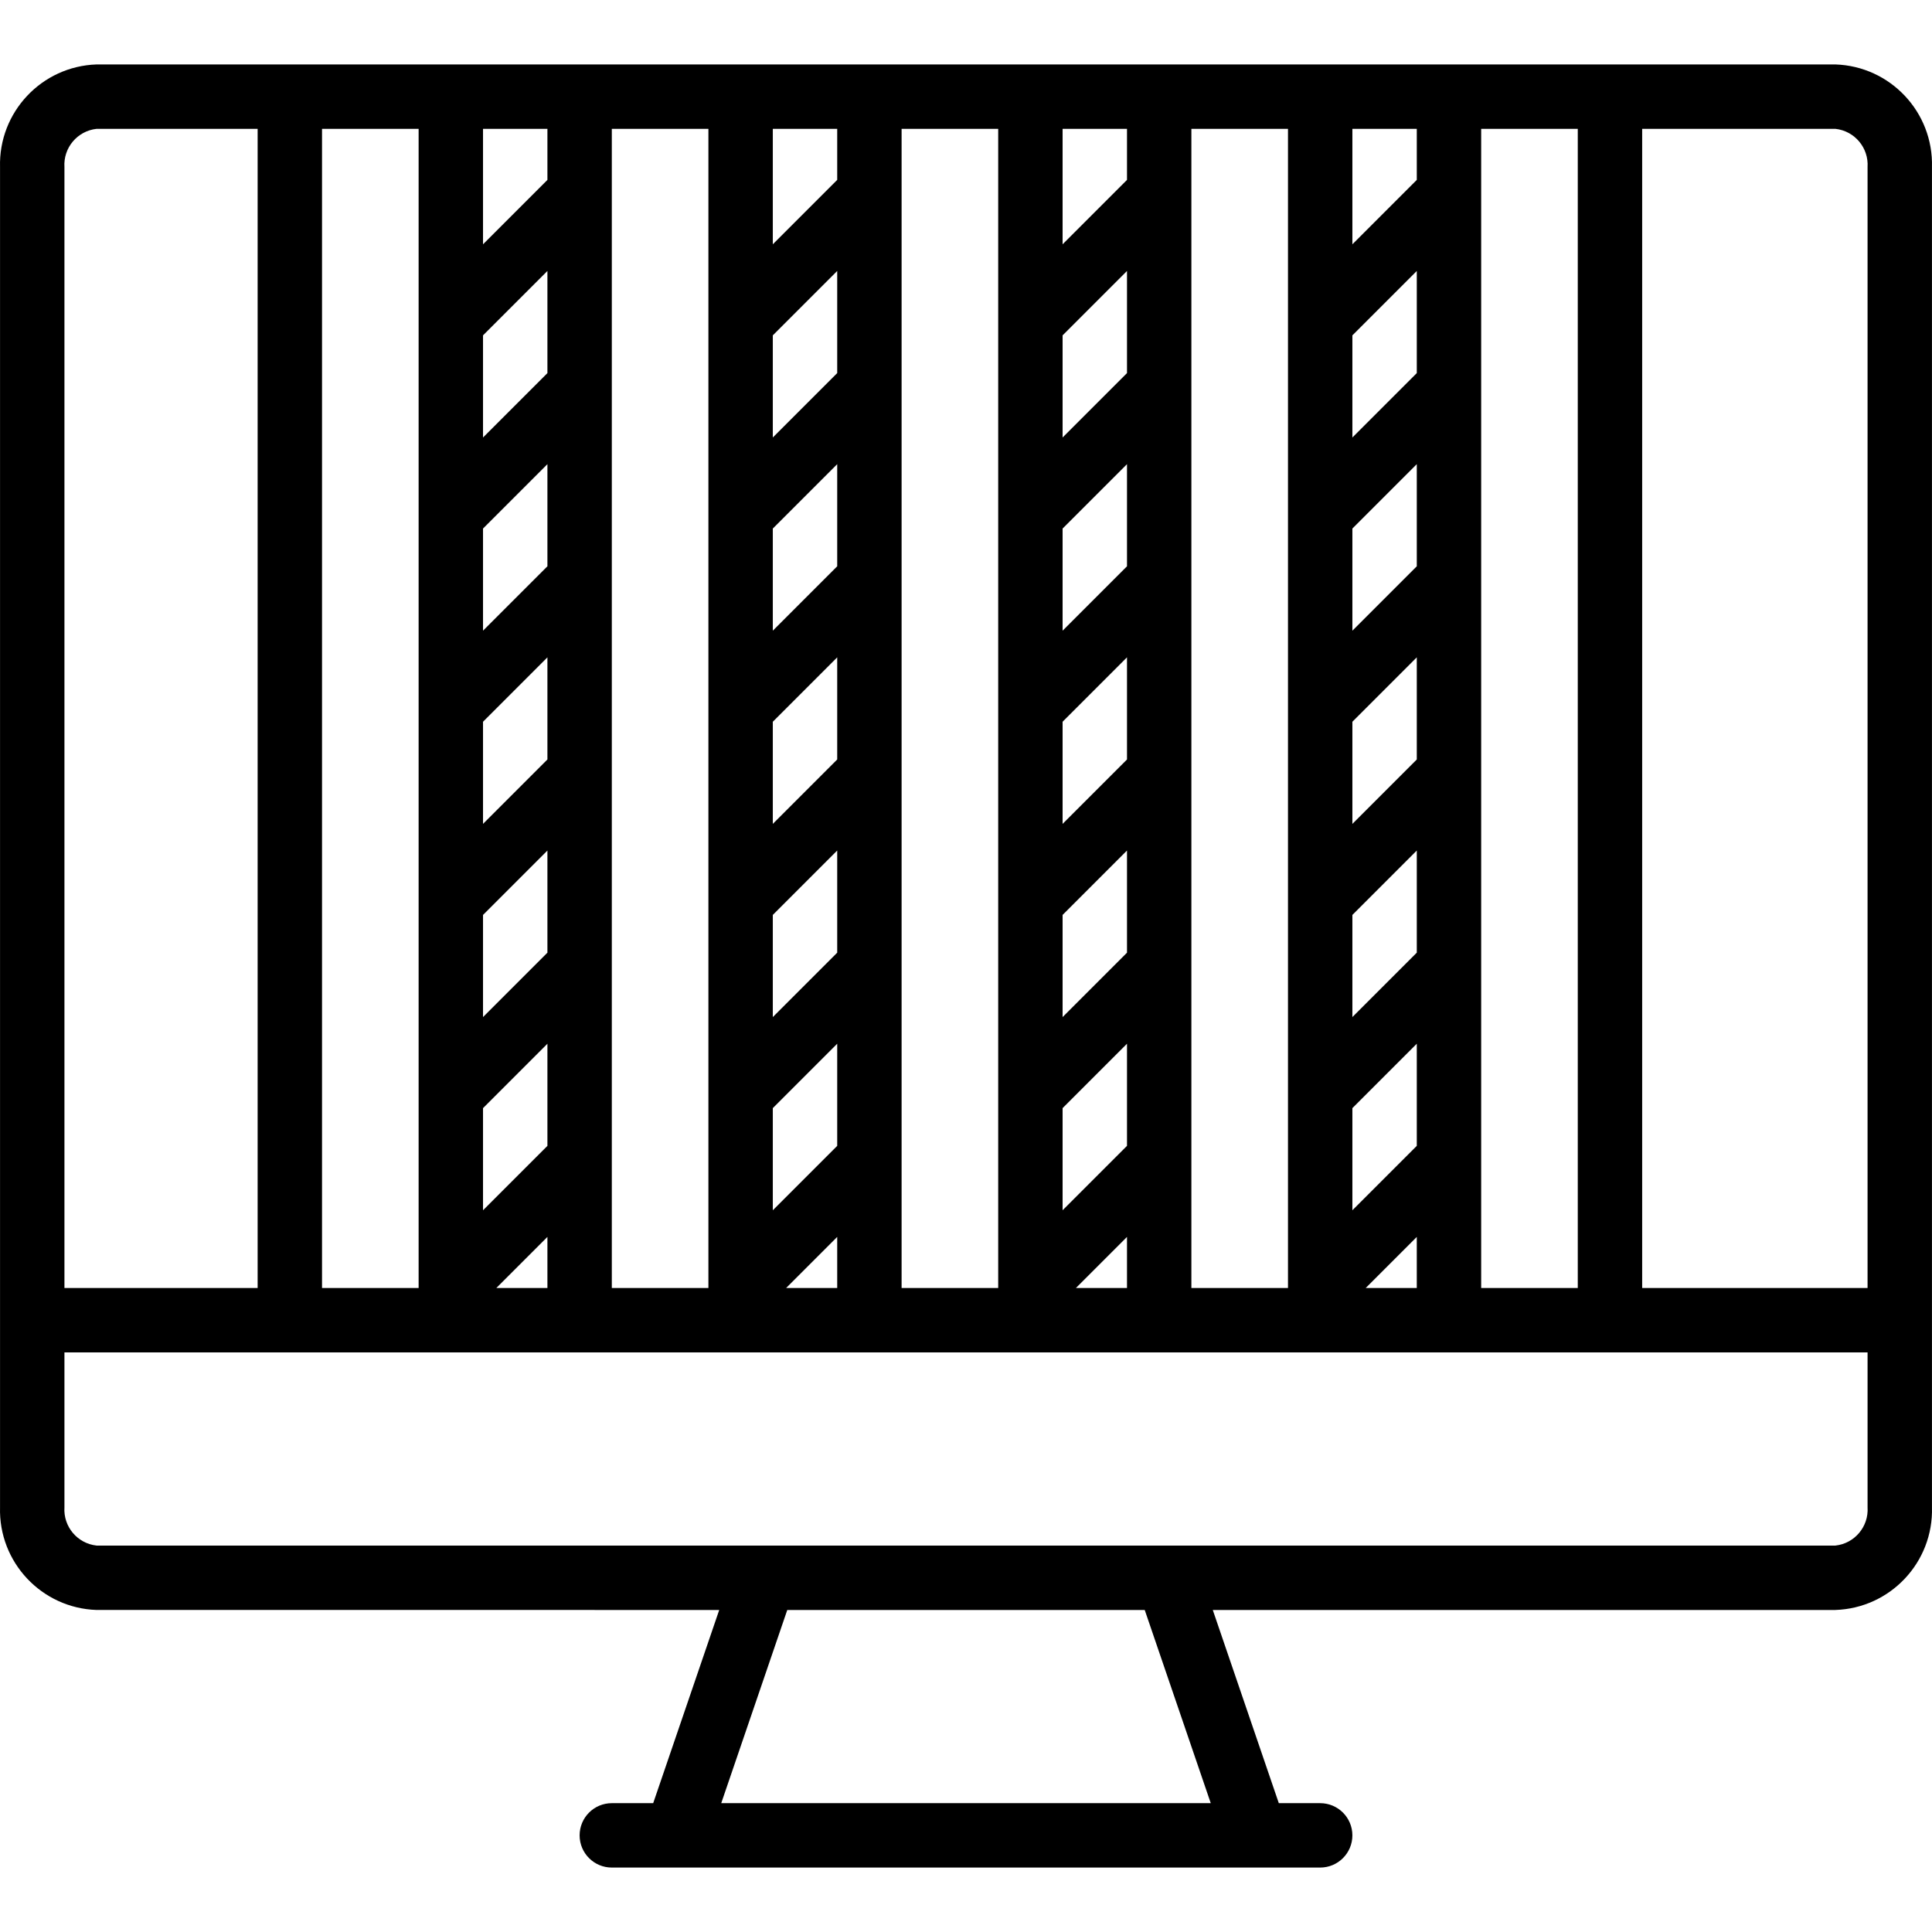 <?xml version="1.0" encoding="iso-8859-1"?>
<!-- Generator: Adobe Illustrator 19.0.0, SVG Export Plug-In . SVG Version: 6.00 Build 0)  -->
<svg version="1.1" id="Capa_1" xmlns="http://www.w3.org/2000/svg" xmlns:xlink="http://www.w3.org/1999/xlink" x="0px" y="0px"
	 viewBox="0 0 512.022 512.022" style="enable-background:new 0 0 512.022 512.022;" xml:space="preserve">
<g>
	<g>
		<path d="M512.011,44.299c0.417-14.574-11.027-26.743-25.6-27.221h-460.8c-14.573,0.478-26.017,12.646-25.6,27.221v355.158
			c-0.417,14.574,11.027,26.743,25.6,27.221H190.61l-17.5,51.2h-10.965c-4.713,0-8.533,3.82-8.533,8.533s3.82,8.533,8.533,8.533
			h187.733c4.713,0,8.533-3.82,8.533-8.533s-3.82-8.533-8.533-8.533h-10.965l-17.5-51.2h164.999
			c14.573-0.478,26.017-12.646,25.6-27.221V44.299z M392.544,34.144h25.6v307.2h-25.6V34.144z M358.411,34.144h17.067v13.533
			l-17.067,17.067V34.144z M358.411,88.878l17.067-17.067v27.067l-17.067,17.067V88.878z M358.411,140.078l17.067-17.067v27.067
			l-17.067,17.067V140.078z M358.411,191.278l17.067-17.067v27.067l-17.067,17.067V191.278z M358.411,242.478l17.067-17.067v27.067
			l-17.067,17.067V242.478z M358.411,293.678l17.067-17.067v27.067l-17.067,17.067V293.678z M375.478,327.811v13.533h-13.533
			L375.478,327.811z M315.744,34.144h25.6v307.2h-25.6V34.144z M281.611,34.144h17.067v13.533l-17.067,17.067V34.144z
			 M281.611,88.878l17.067-17.067v27.067l-17.067,17.067V88.878z M281.611,140.078l17.067-17.067v27.067l-17.067,17.067V140.078z
			 M281.611,191.278l17.067-17.067v27.067l-17.067,17.067V191.278z M281.611,242.478l17.067-17.067v27.067l-17.067,17.067V242.478z
			 M281.611,293.678l17.067-17.067v27.067l-17.067,17.067V293.678z M298.678,327.811v13.533h-13.533L298.678,327.811z
			 M238.944,34.144h25.6v307.2h-25.6V34.144z M204.811,34.144h17.067v13.533l-17.067,17.067V34.144z M204.811,88.878l17.067-17.067
			v27.067l-17.067,17.067V88.878z M204.811,140.078l17.067-17.067v27.067l-17.067,17.067V140.078z M204.811,191.278l17.067-17.067
			v27.067l-17.067,17.067V191.278z M204.811,242.478l17.067-17.067v27.067l-17.067,17.067V242.478z M204.811,293.678l17.067-17.067
			v27.067l-17.067,17.067V293.678z M221.878,327.811v13.533h-13.533L221.878,327.811z M162.144,34.144h25.6v307.2h-25.6V34.144z
			 M128.011,34.144h17.067v13.533l-17.067,17.067V34.144z M128.011,88.878l17.067-17.067v27.067l-17.067,17.067V88.878z
			 M128.011,140.078l17.067-17.067v27.067l-17.067,17.067V140.078z M128.011,191.278l17.067-17.067v27.067l-17.067,17.067V191.278z
			 M128.011,242.478l17.067-17.067v27.067l-17.067,17.067V242.478z M128.011,293.678l17.067-17.067v27.067l-17.067,17.067V293.678z
			 M145.078,327.811v13.533h-13.533L145.078,327.811z M85.344,34.144h25.6v307.2h-25.6V34.144z M25.611,34.144h42.667v307.2h-51.2
			V44.299C16.74,39.173,20.504,34.694,25.611,34.144z M191.144,477.878l17.5-51.2h94.733l17.5,51.2H191.144z M486.411,409.611
			h-460.8c-5.107-0.55-8.871-5.029-8.533-10.154v-41.046h477.867v41.046C495.282,404.582,491.518,409.061,486.411,409.611z
			 M494.944,44.299v297.046h-59.733v-307.2h51.2C491.518,34.694,495.282,39.173,494.944,44.299z"/>
	</g>
</g>
<g>
</g>
<g>
</g>
<g>
</g>
<g>
</g>
<g>
</g>
<g>
</g>
<g>
</g>
<g>
</g>
<g>
</g>
<g>
</g>
<g>
</g>
<g>
</g>
<g>
</g>
<g>
</g>
<g>
</g>
</svg>
